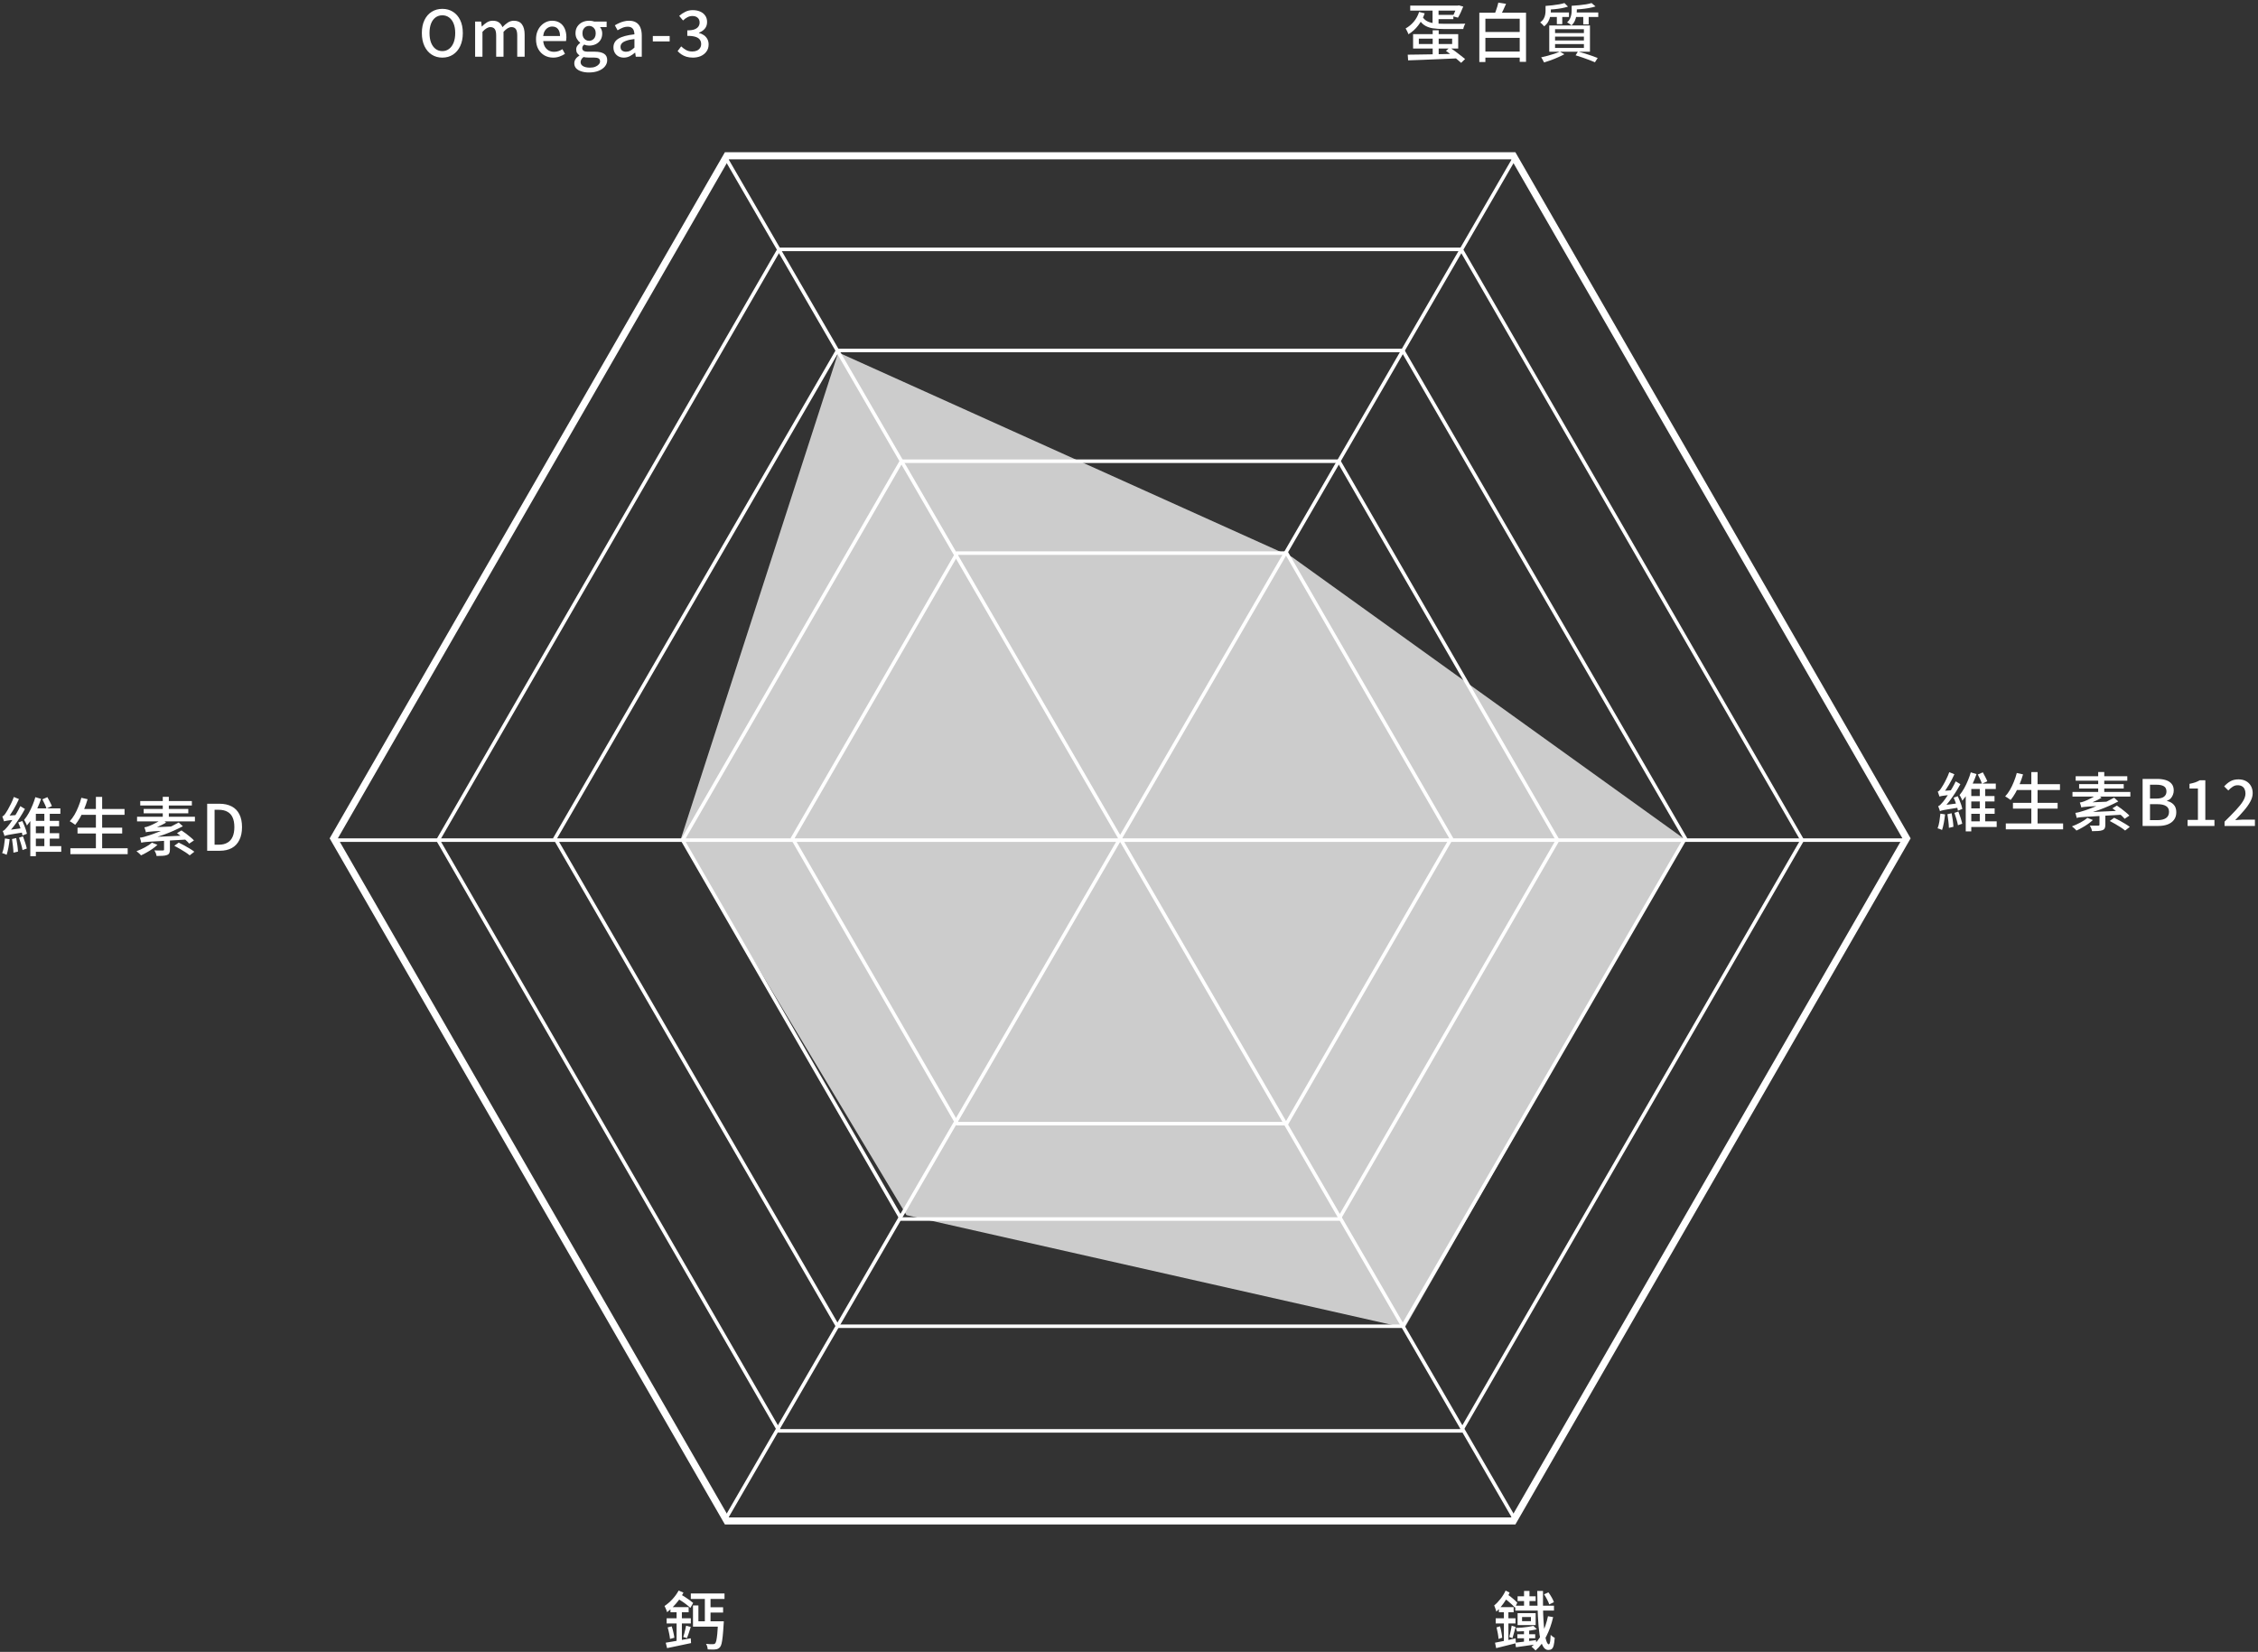 <svg width="637" height="466" viewBox="0 0 637 466" fill="none" xmlns="http://www.w3.org/2000/svg">
<rect x="0" y="0" width="637" height="466" fill="#333333" stroke="none"/>
<path d="M426.923 429.057L205.078 429.057L94.154 236.5L205.078 43.943L426.923 43.943L537.847 236.5L426.923 429.057Z" stroke="white" stroke-width="2"/>
<path d="M412.212 403.643L219.789 403.643L123.577 237L219.789 70.357L412.212 70.357L508.424 237L412.212 403.643Z" stroke="white"/>
<path d="M395.713 374.131L236.288 374.131L156.578 236.5L236.288 98.869L395.713 98.869L475.423 236.5L395.713 374.131Z" stroke="white"/>
<path d="M377.712 343.887L254.289 343.887L192.577 237L254.289 130.113L377.712 130.113L439.424 237L377.712 343.887Z" stroke="white"/>
<path d="M362.962 316.974L270.039 316.974L223.577 236.5L270.039 156.026L362.962 156.026L409.424 236.5L362.962 316.974Z" stroke="white"/>
<path d="M95 237H537" stroke="white"/>
<path d="M205 428L427 45" stroke="white"/>
<path d="M427 428L205 45" stroke="white"/>
<path opacity="0.75" d="M192.066 236.663L236.484 99.426L364.442 157.105L475.16 236.663L396.265 374.563L255.731 342.792L192.066 236.663Z" fill="white"/>
<path d="M194.884 449.51H204.388V451.058H194.884V449.51ZM199.672 453.416H203.992V454.91H199.672V453.416ZM196.126 457.358H203.218V458.87H196.126V457.358ZM198.844 450.374H200.446V458.132H198.844V450.374ZM195.496 452.894H197.026V458.87H195.496V452.894ZM202.588 457.358H204.19C204.19 457.358 204.19 457.4 204.19 457.484C204.19 457.568 204.184 457.664 204.172 457.772C204.172 457.88 204.166 457.97 204.154 458.042C204.07 459.482 203.98 460.658 203.884 461.57C203.788 462.47 203.68 463.166 203.56 463.658C203.44 464.138 203.29 464.474 203.11 464.666C202.93 464.882 202.738 465.032 202.534 465.116C202.342 465.212 202.102 465.272 201.814 465.296C201.586 465.332 201.28 465.344 200.896 465.332C200.512 465.332 200.098 465.32 199.654 465.296C199.642 465.056 199.594 464.786 199.51 464.486C199.426 464.198 199.312 463.946 199.168 463.73C199.588 463.778 199.972 463.808 200.32 463.82C200.68 463.82 200.944 463.82 201.112 463.82C201.388 463.832 201.598 463.766 201.742 463.622C201.874 463.49 201.988 463.214 202.084 462.794C202.18 462.362 202.27 461.732 202.354 460.904C202.438 460.064 202.516 458.972 202.588 457.628V457.358ZM189.142 453.38H194.272V454.82H189.142V453.38ZM188.062 456.512H194.884V457.97H188.062V456.512ZM188.35 459.086L189.502 458.798C189.67 459.302 189.82 459.854 189.952 460.454C190.096 461.054 190.192 461.57 190.24 462.002L189.016 462.344C188.98 461.9 188.896 461.378 188.764 460.778C188.644 460.166 188.506 459.602 188.35 459.086ZM187.81 463.406C188.386 463.31 189.058 463.196 189.826 463.064C190.594 462.932 191.404 462.788 192.256 462.632C193.12 462.476 193.99 462.32 194.866 462.164L194.956 463.514C193.768 463.766 192.574 464.018 191.374 464.27C190.186 464.522 189.124 464.744 188.188 464.936L187.81 463.406ZM193.552 458.6L194.866 458.96C194.686 459.5 194.506 460.064 194.326 460.652C194.146 461.228 193.972 461.714 193.804 462.11L192.742 461.786C192.85 461.498 192.952 461.168 193.048 460.796C193.144 460.412 193.24 460.028 193.336 459.644C193.432 459.26 193.504 458.912 193.552 458.6ZM190.87 453.992H192.364V463.604L190.87 463.856V453.992ZM191.446 448.7L192.814 449.276C192.454 449.984 192.022 450.68 191.518 451.364C191.014 452.036 190.474 452.666 189.898 453.254C189.334 453.842 188.764 454.358 188.188 454.802C188.164 454.67 188.11 454.496 188.026 454.28C187.942 454.064 187.846 453.842 187.738 453.614C187.642 453.386 187.552 453.2 187.468 453.056C188.224 452.552 188.962 451.916 189.682 451.148C190.402 450.368 190.99 449.552 191.446 448.7ZM190.96 450.824L191.68 449.582C192.16 449.834 192.64 450.116 193.12 450.428C193.6 450.728 194.05 451.034 194.47 451.346C194.89 451.658 195.25 451.94 195.55 452.192L194.758 453.596C194.47 453.308 194.116 453.002 193.696 452.678C193.276 452.342 192.826 452.018 192.346 451.706C191.878 451.382 191.416 451.088 190.96 450.824Z" fill="white"/>
<path d="M9.378 231.558H16.668V233.088H9.378V231.558ZM9.414 235.05H16.704V236.58H9.414V235.05ZM9.27 238.704H17.28V240.288H9.27V238.704ZM12.51 228.588H14.04V239.55H12.51V228.588ZM10.116 228.048H17.028V229.578H10.116V241.53H8.55V229.056L9.504 228.048H10.116ZM9.972 224.88L11.592 225.366C11.304 226.218 10.95 227.1 10.53 228.012C10.122 228.912 9.672 229.782 9.18 230.622C8.688 231.462 8.16 232.212 7.596 232.872C7.548 232.716 7.476 232.542 7.38 232.35C7.284 232.158 7.188 231.966 7.092 231.774C6.996 231.582 6.9 231.42 6.804 231.288C7.272 230.736 7.71 230.094 8.118 229.362C8.526 228.63 8.886 227.874 9.198 227.094C9.522 226.314 9.78 225.576 9.972 224.88ZM11.952 225.492L13.374 224.88C13.614 225.288 13.848 225.726 14.076 226.194C14.316 226.65 14.502 227.052 14.634 227.4L13.122 228.102C13.014 227.742 12.846 227.322 12.618 226.842C12.39 226.35 12.168 225.9 11.952 225.492ZM5.13 232.026L6.3 231.612C6.492 231.996 6.672 232.41 6.84 232.854C7.02 233.286 7.176 233.706 7.308 234.114C7.44 234.522 7.536 234.882 7.596 235.194L6.336 235.698C6.3 235.374 6.216 235.002 6.084 234.582C5.964 234.162 5.82 233.73 5.652 233.286C5.496 232.83 5.322 232.41 5.13 232.026ZM3.384 236.688L4.572 236.418C4.692 237.03 4.8 237.69 4.896 238.398C4.992 239.094 5.052 239.706 5.076 240.234L3.798 240.54C3.786 240.012 3.738 239.394 3.654 238.686C3.57 237.966 3.48 237.3 3.384 236.688ZM1.404 236.526L2.718 236.742C2.634 237.522 2.52 238.308 2.376 239.1C2.232 239.892 2.064 240.57 1.872 241.134C1.728 241.05 1.518 240.96 1.242 240.864C0.978 240.78 0.768 240.714 0.612 240.666C0.828 240.126 0.996 239.484 1.116 238.74C1.236 237.996 1.332 237.258 1.404 236.526ZM1.152 231.72C1.116 231.624 1.068 231.492 1.008 231.324C0.96 231.144 0.9 230.964 0.828 230.784C0.768 230.604 0.708 230.448 0.648 230.316C0.816 230.268 0.978 230.16 1.134 229.992C1.302 229.824 1.47 229.602 1.638 229.326C1.77 229.158 1.968 228.84 2.232 228.372C2.508 227.904 2.796 227.358 3.096 226.734C3.408 226.11 3.678 225.474 3.906 224.826L5.346 225.42C4.902 226.416 4.392 227.4 3.816 228.372C3.24 229.344 2.664 230.19 2.088 230.91V230.946C2.088 230.946 2.04 230.97 1.944 231.018C1.848 231.066 1.734 231.132 1.602 231.216C1.482 231.3 1.374 231.39 1.278 231.486C1.194 231.57 1.152 231.648 1.152 231.72ZM1.152 231.72L1.116 230.586L1.818 230.136L4.968 229.902C4.92 230.094 4.884 230.316 4.86 230.568C4.836 230.808 4.818 231.006 4.806 231.162C4.098 231.234 3.522 231.3 3.078 231.36C2.634 231.408 2.286 231.456 2.034 231.504C1.782 231.54 1.59 231.576 1.458 231.612C1.326 231.648 1.224 231.684 1.152 231.72ZM1.278 235.842C1.254 235.734 1.212 235.596 1.152 235.428C1.092 235.248 1.026 235.068 0.954 234.888C0.894 234.696 0.834 234.54 0.774 234.42C0.978 234.372 1.182 234.24 1.386 234.024C1.602 233.808 1.854 233.532 2.142 233.196C2.286 233.028 2.496 232.752 2.772 232.368C3.06 231.984 3.372 231.528 3.708 231C4.056 230.46 4.404 229.884 4.752 229.272C5.112 228.648 5.436 228.03 5.724 227.418L7.038 228.21C6.594 229.038 6.108 229.86 5.58 230.676C5.052 231.492 4.506 232.272 3.942 233.016C3.378 233.748 2.802 234.42 2.214 235.032V235.068C2.214 235.068 2.166 235.092 2.07 235.14C1.974 235.188 1.866 235.254 1.746 235.338C1.626 235.41 1.518 235.494 1.422 235.59C1.326 235.674 1.278 235.758 1.278 235.842ZM1.278 235.842L1.206 234.69L1.926 234.204L6.75 233.556C6.714 233.748 6.69 233.964 6.678 234.204C6.666 234.444 6.666 234.642 6.678 234.798C5.574 234.966 4.686 235.11 4.014 235.23C3.342 235.338 2.82 235.428 2.448 235.5C2.088 235.572 1.824 235.632 1.656 235.68C1.488 235.728 1.362 235.782 1.278 235.842ZM5.364 236.31L6.48 235.932C6.696 236.484 6.906 237.084 7.11 237.732C7.314 238.368 7.464 238.914 7.56 239.37L6.354 239.802C6.27 239.322 6.132 238.758 5.94 238.11C5.748 237.45 5.556 236.85 5.364 236.31ZM22.644 228.21H35.136V229.866H22.644V228.21ZM21.87 233.484H34.47V235.122H21.87V233.484ZM19.854 239.298H36.018V240.954H19.854V239.298ZM27.054 224.808H28.818V240.126H27.054V224.808ZM22.95 225.06L24.714 225.456C24.45 226.38 24.132 227.292 23.76 228.192C23.4 229.08 23.004 229.908 22.572 230.676C22.14 231.432 21.69 232.098 21.222 232.674C21.102 232.578 20.946 232.47 20.754 232.35C20.574 232.218 20.388 232.092 20.196 231.972C20.004 231.84 19.83 231.738 19.674 231.666C20.166 231.138 20.616 230.526 21.024 229.83C21.432 229.122 21.798 228.36 22.122 227.544C22.458 226.728 22.734 225.9 22.95 225.06ZM49.932 235.032L51.192 234.258C51.6 234.522 52.026 234.822 52.47 235.158C52.914 235.482 53.334 235.818 53.73 236.166C54.138 236.502 54.468 236.808 54.72 237.084L53.37 237.984C53.142 237.696 52.836 237.378 52.452 237.03C52.068 236.682 51.654 236.334 51.21 235.986C50.778 235.638 50.352 235.32 49.932 235.032ZM49.176 238.596L50.418 237.696C50.898 237.924 51.414 238.188 51.966 238.488C52.518 238.788 53.046 239.094 53.55 239.406C54.066 239.718 54.492 240.006 54.828 240.27L53.514 241.296C53.202 241.032 52.8 240.738 52.308 240.414C51.816 240.09 51.294 239.772 50.742 239.46C50.202 239.136 49.68 238.848 49.176 238.596ZM42.858 237.714L44.424 238.326C44.028 238.698 43.566 239.07 43.038 239.442C42.51 239.814 41.964 240.156 41.4 240.468C40.848 240.792 40.308 241.068 39.78 241.296C39.696 241.188 39.576 241.056 39.42 240.9C39.264 240.756 39.102 240.612 38.934 240.468C38.778 240.324 38.634 240.21 38.502 240.126C39.294 239.826 40.086 239.466 40.878 239.046C41.682 238.626 42.342 238.182 42.858 237.714ZM45.918 224.79H47.628V231.198H45.918V224.79ZM39.564 225.978H54.126V227.238H39.564V225.978ZM40.536 228.192H53.118V229.434H40.536V228.192ZM38.664 230.406H54.99V231.72H38.664V230.406ZM39.87 237.75C39.846 237.642 39.81 237.504 39.762 237.336C39.714 237.168 39.666 236.988 39.618 236.796C39.57 236.604 39.522 236.442 39.474 236.31C39.81 236.274 40.182 236.202 40.59 236.094C40.998 235.986 41.478 235.842 42.03 235.662C42.282 235.578 42.636 235.458 43.092 235.302C43.548 235.134 44.07 234.936 44.658 234.708C45.258 234.48 45.888 234.222 46.548 233.934C47.208 233.646 47.868 233.34 48.528 233.016C49.2 232.692 49.83 232.362 50.418 232.026L51.588 233.088C49.872 233.988 48.096 234.774 46.26 235.446C44.436 236.106 42.636 236.658 40.86 237.102V237.174C40.86 237.174 40.806 237.192 40.698 237.228C40.602 237.252 40.488 237.294 40.356 237.354C40.224 237.402 40.11 237.462 40.014 237.534C39.918 237.606 39.87 237.678 39.87 237.75ZM39.87 237.75L39.834 236.724L40.824 236.22L52.38 235.698C52.404 235.878 52.434 236.082 52.47 236.31C52.518 236.526 52.566 236.7 52.614 236.832C50.778 236.94 49.206 237.03 47.898 237.102C46.59 237.174 45.486 237.24 44.586 237.3C43.686 237.348 42.954 237.39 42.39 237.426C41.826 237.462 41.376 237.498 41.04 237.534C40.716 237.558 40.464 237.588 40.284 237.624C40.116 237.66 39.978 237.702 39.87 237.75ZM41.166 234.798C41.142 234.69 41.106 234.552 41.058 234.384C41.01 234.216 40.956 234.042 40.896 233.862C40.836 233.682 40.782 233.526 40.734 233.394C40.926 233.37 41.124 233.328 41.328 233.268C41.544 233.208 41.778 233.13 42.03 233.034C42.222 232.962 42.522 232.836 42.93 232.656C43.338 232.464 43.788 232.236 44.28 231.972C44.784 231.708 45.258 231.426 45.702 231.126L46.854 232.062C46.11 232.494 45.33 232.884 44.514 233.232C43.71 233.58 42.906 233.874 42.102 234.114V234.15C42.102 234.15 42.054 234.168 41.958 234.204C41.862 234.24 41.754 234.294 41.634 234.366C41.514 234.426 41.406 234.492 41.31 234.564C41.214 234.636 41.166 234.714 41.166 234.798ZM41.166 234.798L41.148 233.862L41.94 233.43L48.726 233.142C48.678 233.298 48.63 233.484 48.582 233.7C48.534 233.916 48.504 234.096 48.492 234.24C47.268 234.3 46.242 234.354 45.414 234.402C44.586 234.438 43.914 234.474 43.398 234.51C42.882 234.546 42.474 234.582 42.174 234.618C41.886 234.642 41.67 234.666 41.526 234.69C41.382 234.714 41.262 234.75 41.166 234.798ZM46.278 236.31H47.934V239.694C47.934 240.102 47.874 240.426 47.754 240.666C47.646 240.906 47.424 241.086 47.088 241.206C46.764 241.326 46.362 241.398 45.882 241.422C45.414 241.458 44.844 241.476 44.172 241.476C44.136 241.224 44.058 240.948 43.938 240.648C43.818 240.36 43.692 240.108 43.56 239.892C43.908 239.904 44.244 239.916 44.568 239.928C44.892 239.928 45.174 239.928 45.414 239.928C45.654 239.928 45.822 239.928 45.918 239.928C46.062 239.916 46.158 239.892 46.206 239.856C46.254 239.82 46.278 239.748 46.278 239.64V236.31ZM58.446 240V226.734H61.884C63.252 226.734 64.41 226.986 65.358 227.49C66.306 227.982 67.026 228.714 67.518 229.686C68.022 230.658 68.274 231.87 68.274 233.322C68.274 234.762 68.022 235.98 67.518 236.976C67.026 237.972 66.312 238.728 65.376 239.244C64.44 239.748 63.312 240 61.992 240H58.446ZM60.534 238.29H61.74C62.688 238.29 63.486 238.104 64.134 237.732C64.794 237.36 65.286 236.808 65.61 236.076C65.946 235.332 66.114 234.414 66.114 233.322C66.114 232.218 65.946 231.306 65.61 230.586C65.286 229.866 64.794 229.332 64.134 228.984C63.486 228.624 62.688 228.444 61.74 228.444H60.534V238.29Z" fill="white"/>
<path d="M124.786 16.252C123.658 16.252 122.656 15.97 121.78 15.406C120.916 14.842 120.238 14.044 119.746 13.012C119.254 11.968 119.008 10.738 119.008 9.322C119.008 7.894 119.254 6.676 119.746 5.668C120.238 4.648 120.916 3.868 121.78 3.328C122.656 2.776 123.658 2.5 124.786 2.5C125.926 2.5 126.928 2.776 127.792 3.328C128.656 3.868 129.334 4.648 129.826 5.668C130.318 6.676 130.564 7.894 130.564 9.322C130.564 10.738 130.318 11.968 129.826 13.012C129.334 14.044 128.656 14.842 127.792 15.406C126.928 15.97 125.926 16.252 124.786 16.252ZM124.786 14.416C125.518 14.416 126.154 14.206 126.694 13.786C127.246 13.366 127.672 12.778 127.972 12.022C128.272 11.254 128.422 10.354 128.422 9.322C128.422 8.29 128.272 7.402 127.972 6.658C127.672 5.902 127.246 5.326 126.694 4.93C126.154 4.522 125.518 4.318 124.786 4.318C124.054 4.318 123.412 4.522 122.86 4.93C122.32 5.326 121.9 5.902 121.6 6.658C121.312 7.402 121.168 8.29 121.168 9.322C121.168 10.354 121.312 11.254 121.6 12.022C121.9 12.778 122.32 13.366 122.86 13.786C123.412 14.206 124.054 14.416 124.786 14.416ZM134.036 16V6.082H135.728L135.908 7.486H135.944C136.376 7.03 136.838 6.646 137.33 6.334C137.834 6.01 138.398 5.848 139.022 5.848C139.754 5.848 140.336 6.01 140.768 6.334C141.2 6.646 141.524 7.09 141.74 7.666C142.232 7.138 142.736 6.706 143.252 6.37C143.78 6.022 144.35 5.848 144.962 5.848C145.994 5.848 146.756 6.19 147.248 6.874C147.752 7.546 148.004 8.512 148.004 9.772V16H145.916V10.024C145.916 9.172 145.784 8.566 145.52 8.206C145.256 7.834 144.842 7.648 144.278 7.648C143.942 7.648 143.588 7.756 143.216 7.972C142.856 8.188 142.466 8.524 142.046 8.98V16H139.976V10.024C139.976 9.172 139.844 8.566 139.58 8.206C139.316 7.834 138.896 7.648 138.32 7.648C137.996 7.648 137.648 7.756 137.276 7.972C136.904 8.188 136.514 8.524 136.106 8.98V16H134.036ZM156.057 16.252C155.157 16.252 154.341 16.048 153.609 15.64C152.877 15.22 152.295 14.626 151.863 13.858C151.431 13.078 151.215 12.142 151.215 11.05C151.215 10.246 151.341 9.526 151.593 8.89C151.845 8.242 152.187 7.696 152.619 7.252C153.051 6.796 153.537 6.448 154.077 6.208C154.617 5.968 155.169 5.848 155.733 5.848C156.609 5.848 157.347 6.046 157.947 6.442C158.547 6.826 159.003 7.372 159.315 8.08C159.627 8.776 159.783 9.592 159.783 10.528C159.783 10.732 159.771 10.93 159.747 11.122C159.735 11.302 159.711 11.458 159.675 11.59H153.249C153.309 12.214 153.471 12.754 153.735 13.21C154.011 13.654 154.365 14.002 154.797 14.254C155.241 14.494 155.745 14.614 156.309 14.614C156.753 14.614 157.167 14.548 157.551 14.416C157.935 14.284 158.307 14.104 158.667 13.876L159.387 15.19C158.931 15.49 158.421 15.742 157.857 15.946C157.305 16.15 156.705 16.252 156.057 16.252ZM153.231 10.15H157.983C157.983 9.31 157.791 8.656 157.407 8.188C157.035 7.72 156.489 7.486 155.769 7.486C155.361 7.486 154.977 7.588 154.617 7.792C154.257 7.996 153.951 8.296 153.699 8.692C153.459 9.088 153.303 9.574 153.231 10.15ZM166.133 20.446C165.341 20.446 164.633 20.344 164.009 20.14C163.385 19.948 162.893 19.66 162.533 19.276C162.185 18.892 162.011 18.412 162.011 17.836C162.011 17.416 162.137 17.02 162.389 16.648C162.641 16.276 162.995 15.952 163.451 15.676V15.604C163.199 15.436 162.983 15.22 162.803 14.956C162.635 14.68 162.551 14.344 162.551 13.948C162.551 13.552 162.665 13.198 162.893 12.886C163.133 12.562 163.391 12.304 163.667 12.112V12.04C163.319 11.776 163.013 11.416 162.749 10.96C162.485 10.504 162.353 9.982 162.353 9.394C162.353 8.65 162.527 8.014 162.875 7.486C163.235 6.946 163.703 6.538 164.279 6.262C164.867 5.986 165.503 5.848 166.187 5.848C166.475 5.848 166.739 5.872 166.979 5.92C167.231 5.956 167.447 6.01 167.627 6.082H171.137V7.648H169.265C169.445 7.852 169.595 8.11 169.715 8.422C169.835 8.734 169.895 9.076 169.895 9.448C169.895 10.168 169.727 10.786 169.391 11.302C169.067 11.806 168.623 12.196 168.059 12.472C167.495 12.736 166.871 12.868 166.187 12.868C165.971 12.868 165.737 12.844 165.485 12.796C165.245 12.736 165.017 12.664 164.801 12.58C164.645 12.712 164.513 12.856 164.405 13.012C164.309 13.168 164.261 13.366 164.261 13.606C164.261 13.894 164.375 14.128 164.603 14.308C164.843 14.488 165.281 14.578 165.917 14.578H167.753C168.917 14.578 169.799 14.77 170.399 15.154C170.999 15.526 171.299 16.132 171.299 16.972C171.299 17.608 171.089 18.19 170.669 18.718C170.249 19.246 169.649 19.666 168.869 19.978C168.101 20.29 167.189 20.446 166.133 20.446ZM166.187 11.518C166.523 11.518 166.835 11.434 167.123 11.266C167.411 11.098 167.639 10.858 167.807 10.546C167.975 10.222 168.059 9.838 168.059 9.394C168.059 8.95 167.975 8.578 167.807 8.278C167.639 7.966 167.411 7.726 167.123 7.558C166.847 7.39 166.535 7.306 166.187 7.306C165.839 7.306 165.521 7.39 165.233 7.558C164.957 7.726 164.735 7.966 164.567 8.278C164.399 8.578 164.315 8.95 164.315 9.394C164.315 9.838 164.399 10.222 164.567 10.546C164.747 10.858 164.975 11.098 165.251 11.266C165.539 11.434 165.851 11.518 166.187 11.518ZM166.421 19.078C167.009 19.078 167.513 18.994 167.933 18.826C168.353 18.658 168.683 18.436 168.923 18.16C169.163 17.896 169.283 17.614 169.283 17.314C169.283 16.894 169.127 16.606 168.815 16.45C168.503 16.306 168.047 16.234 167.447 16.234H165.953C165.713 16.234 165.485 16.222 165.269 16.198C165.053 16.174 164.837 16.138 164.621 16.09C164.333 16.306 164.123 16.54 163.991 16.792C163.859 17.044 163.793 17.29 163.793 17.53C163.793 18.01 164.027 18.388 164.495 18.664C164.963 18.94 165.605 19.078 166.421 19.078ZM175.973 16.252C175.409 16.252 174.905 16.132 174.461 15.892C174.029 15.652 173.687 15.316 173.435 14.884C173.183 14.452 173.057 13.948 173.057 13.372C173.057 12.304 173.525 11.482 174.461 10.906C175.409 10.318 176.915 9.91 178.979 9.682C178.967 9.298 178.907 8.944 178.799 8.62C178.691 8.296 178.499 8.038 178.223 7.846C177.959 7.642 177.581 7.54 177.089 7.54C176.573 7.54 176.075 7.642 175.595 7.846C175.115 8.05 174.659 8.284 174.227 8.548L173.453 7.144C173.801 6.928 174.185 6.724 174.605 6.532C175.025 6.328 175.475 6.166 175.955 6.046C176.435 5.914 176.933 5.848 177.449 5.848C178.277 5.848 178.955 6.016 179.483 6.352C180.011 6.676 180.401 7.15 180.653 7.774C180.917 8.398 181.049 9.154 181.049 10.042V16H179.357L179.195 14.866H179.123C178.679 15.25 178.193 15.58 177.665 15.856C177.137 16.12 176.573 16.252 175.973 16.252ZM176.603 14.596C177.035 14.596 177.437 14.5 177.809 14.308C178.181 14.104 178.571 13.81 178.979 13.426V11.014C178.007 11.122 177.233 11.284 176.657 11.5C176.081 11.704 175.667 11.95 175.415 12.238C175.175 12.514 175.055 12.838 175.055 13.21C175.055 13.702 175.205 14.056 175.505 14.272C175.805 14.488 176.171 14.596 176.603 14.596ZM184.166 11.68V10.15H188.918V11.68H184.166ZM195.478 16.252C194.782 16.252 194.164 16.168 193.624 16C193.096 15.832 192.628 15.61 192.22 15.334C191.812 15.046 191.458 14.74 191.158 14.416L192.166 13.084C192.562 13.468 193.012 13.804 193.516 14.092C194.02 14.38 194.614 14.524 195.298 14.524C195.802 14.524 196.24 14.44 196.612 14.272C196.984 14.104 197.272 13.864 197.476 13.552C197.692 13.24 197.8 12.868 197.8 12.436C197.8 11.956 197.68 11.548 197.44 11.212C197.212 10.864 196.81 10.594 196.234 10.402C195.67 10.21 194.89 10.114 193.894 10.114V8.566C194.77 8.566 195.454 8.47 195.946 8.278C196.45 8.074 196.81 7.81 197.026 7.486C197.254 7.15 197.368 6.778 197.368 6.37C197.368 5.794 197.188 5.344 196.828 5.02C196.468 4.684 195.97 4.516 195.334 4.516C194.83 4.516 194.356 4.636 193.912 4.876C193.48 5.104 193.072 5.404 192.688 5.776L191.608 4.48C192.136 4.012 192.712 3.628 193.336 3.328C193.96 3.016 194.65 2.86 195.406 2.86C196.198 2.86 196.9 2.992 197.512 3.256C198.124 3.52 198.604 3.904 198.952 4.408C199.3 4.9 199.474 5.5 199.474 6.208C199.474 6.952 199.264 7.576 198.844 8.08C198.436 8.572 197.884 8.95 197.188 9.214V9.304C197.692 9.424 198.148 9.628 198.556 9.916C198.976 10.204 199.306 10.57 199.546 11.014C199.786 11.446 199.906 11.956 199.906 12.544C199.906 13.324 199.702 13.99 199.294 14.542C198.898 15.094 198.364 15.52 197.692 15.82C197.02 16.108 196.282 16.252 195.478 16.252Z" fill="white"/>
<path d="M404.136 2.32H405.828V7.342H404.136V2.32ZM397.836 1.582H411.408V2.986H397.836V1.582ZM410.976 1.582H411.264L411.534 1.51L412.794 1.852C412.578 2.392 412.338 2.95 412.074 3.526C411.81 4.102 411.552 4.588 411.3 4.984L409.824 4.588C410.028 4.228 410.238 3.79 410.454 3.274C410.67 2.758 410.844 2.272 410.976 1.816V1.582ZM405.072 4.192H410.004V5.398H405.072V4.192ZM401.184 4.57C401.544 5.194 402.012 5.662 402.588 5.974C403.164 6.274 403.86 6.472 404.676 6.568C405.492 6.664 406.422 6.712 407.466 6.712C407.634 6.712 407.91 6.712 408.294 6.712C408.678 6.712 409.11 6.712 409.59 6.712C410.07 6.712 410.556 6.712 411.048 6.712C411.552 6.7 412.008 6.694 412.416 6.694C412.824 6.682 413.142 6.676 413.37 6.676C413.298 6.784 413.22 6.934 413.136 7.126C413.052 7.306 412.98 7.492 412.92 7.684C412.872 7.864 412.83 8.032 412.794 8.188H411.606H407.448C406.176 8.188 405.072 8.116 404.136 7.972C403.2 7.816 402.396 7.504 401.724 7.036C401.064 6.568 400.512 5.878 400.068 4.966L401.184 4.57ZM400.266 10.906V12.418H409.662V10.906H400.266ZM398.646 9.628H411.372V13.696H398.646V9.628ZM404.172 8.548H405.864V16.144H404.172V8.548ZM397.134 15.424C397.95 15.412 398.886 15.4 399.942 15.388C400.998 15.376 402.138 15.358 403.362 15.334C404.586 15.31 405.852 15.286 407.16 15.262C408.468 15.226 409.77 15.196 411.066 15.172L410.994 16.468C409.362 16.54 407.706 16.612 406.026 16.684C404.358 16.756 402.768 16.822 401.256 16.882C399.756 16.942 398.418 16.99 397.242 17.026L397.134 15.424ZM407.916 14.344L408.996 13.408C409.488 13.732 410.004 14.092 410.544 14.488C411.084 14.884 411.594 15.274 412.074 15.658C412.566 16.042 412.98 16.372 413.316 16.648L412.2 17.728C411.876 17.428 411.468 17.074 410.976 16.666C410.484 16.27 409.968 15.868 409.428 15.46C408.9 15.052 408.396 14.68 407.916 14.344ZM400.338 3.364L401.922 3.76C401.49 5.02 400.878 6.16 400.086 7.18C399.306 8.2 398.388 9.028 397.332 9.664C397.296 9.532 397.23 9.364 397.134 9.16C397.038 8.956 396.936 8.752 396.828 8.548C396.72 8.332 396.624 8.158 396.54 8.026C397.404 7.546 398.172 6.91 398.844 6.118C399.516 5.314 400.014 4.396 400.338 3.364ZM418.212 14.542H429.534V16.252H418.212V14.542ZM418.158 9.016H429.534V10.69H418.158V9.016ZM417.33 3.58H430.506V17.44H428.724V5.29H419.04V17.494H417.33V3.58ZM422.694 0.736L424.872 1.078C424.596 1.714 424.308 2.35 424.008 2.986C423.72 3.61 423.45 4.15 423.198 4.606L421.542 4.228C421.686 3.904 421.83 3.538 421.974 3.13C422.118 2.722 422.256 2.308 422.388 1.888C422.52 1.468 422.622 1.084 422.694 0.736ZM441.342 0.862L442.35 1.87C441.822 2.038 441.222 2.188 440.55 2.32C439.878 2.44 439.182 2.536 438.462 2.608C437.754 2.68 437.07 2.728 436.41 2.752C436.386 2.608 436.332 2.434 436.248 2.23C436.176 2.014 436.098 1.828 436.014 1.672C436.65 1.624 437.298 1.564 437.958 1.492C438.618 1.42 439.242 1.33 439.83 1.222C440.43 1.114 440.934 0.994 441.342 0.862ZM448.992 0.862L450.108 1.816C449.556 1.996 448.92 2.152 448.2 2.284C447.48 2.404 446.742 2.5 445.986 2.572C445.23 2.632 444.498 2.68 443.79 2.716C443.754 2.572 443.694 2.398 443.61 2.194C443.538 1.978 443.46 1.792 443.376 1.636C444.048 1.588 444.738 1.534 445.446 1.474C446.154 1.402 446.814 1.318 447.426 1.222C448.05 1.114 448.572 0.994 448.992 0.862ZM436.68 3.508H442.62V4.786H436.68V3.508ZM444.078 3.508H450.882V4.786H444.078V3.508ZM439.2 3.886H440.73V6.82H439.2V3.886ZM446.652 3.922H448.182V6.874H446.652V3.922ZM438.696 10.33V11.41H446.832V10.33H438.696ZM438.696 12.436V13.516H446.832V12.436H438.696ZM438.696 8.242V9.322H446.832V8.242H438.696ZM437.058 7.18H448.542V14.596H437.058V7.18ZM444.492 15.604L445.158 14.524C445.83 14.704 446.508 14.902 447.192 15.118C447.888 15.334 448.536 15.55 449.136 15.766C449.748 15.982 450.276 16.18 450.72 16.36L449.946 17.566C449.514 17.374 448.998 17.164 448.398 16.936C447.81 16.708 447.18 16.48 446.508 16.252C445.848 16.024 445.176 15.808 444.492 15.604ZM440.046 14.56L441.324 15.298C440.82 15.574 440.238 15.856 439.578 16.144C438.918 16.444 438.24 16.72 437.544 16.972C436.848 17.224 436.2 17.44 435.6 17.62C435.552 17.512 435.474 17.362 435.366 17.17C435.27 16.99 435.168 16.804 435.06 16.612C434.952 16.432 434.856 16.288 434.772 16.18C435.348 16.048 435.96 15.898 436.608 15.73C437.256 15.562 437.88 15.376 438.48 15.172C439.08 14.968 439.602 14.764 440.046 14.56ZM436.014 1.672H437.508V3.058C437.508 3.514 437.454 4.006 437.346 4.534C437.25 5.05 437.064 5.56 436.788 6.064C436.524 6.568 436.134 7.024 435.618 7.432C435.546 7.324 435.438 7.198 435.294 7.054C435.162 6.91 435.024 6.772 434.88 6.64C434.736 6.508 434.61 6.406 434.502 6.334C434.946 5.998 435.276 5.644 435.492 5.272C435.708 4.888 435.846 4.504 435.906 4.12C435.978 3.736 436.014 3.37 436.014 3.022V1.672ZM443.376 1.636H444.834V2.986C444.834 3.418 444.792 3.886 444.708 4.39C444.636 4.894 444.492 5.386 444.276 5.866C444.072 6.334 443.76 6.766 443.34 7.162C443.256 7.078 443.136 6.982 442.98 6.874C442.824 6.754 442.668 6.646 442.512 6.55C442.356 6.442 442.218 6.364 442.098 6.316C442.482 5.968 442.758 5.602 442.926 5.218C443.106 4.822 443.226 4.432 443.286 4.048C443.346 3.652 443.376 3.292 443.376 2.968V1.636Z" fill="white"/>
<path d="M555.378 224.558H562.668V226.088H555.378V224.558ZM555.414 228.05H562.704V229.58H555.414V228.05ZM555.27 231.704H563.28V233.288H555.27V231.704ZM558.51 221.588H560.04V232.55H558.51V221.588ZM556.116 221.048H563.028V222.578H556.116V234.53H554.55V222.056L555.504 221.048H556.116ZM555.972 217.88L557.592 218.366C557.304 219.218 556.95 220.1 556.53 221.012C556.122 221.912 555.672 222.782 555.18 223.622C554.688 224.462 554.16 225.212 553.596 225.872C553.548 225.716 553.476 225.542 553.38 225.35C553.284 225.158 553.188 224.966 553.092 224.774C552.996 224.582 552.9 224.42 552.804 224.288C553.272 223.736 553.71 223.094 554.118 222.362C554.526 221.63 554.886 220.874 555.198 220.094C555.522 219.314 555.78 218.576 555.972 217.88ZM557.952 218.492L559.374 217.88C559.614 218.288 559.848 218.726 560.076 219.194C560.316 219.65 560.502 220.052 560.634 220.4L559.122 221.102C559.014 220.742 558.846 220.322 558.618 219.842C558.39 219.35 558.168 218.9 557.952 218.492ZM551.13 225.026L552.3 224.612C552.492 224.996 552.672 225.41 552.84 225.854C553.02 226.286 553.176 226.706 553.308 227.114C553.44 227.522 553.536 227.882 553.596 228.194L552.336 228.698C552.3 228.374 552.216 228.002 552.084 227.582C551.964 227.162 551.82 226.73 551.652 226.286C551.496 225.83 551.322 225.41 551.13 225.026ZM549.384 229.688L550.572 229.418C550.692 230.03 550.8 230.69 550.896 231.398C550.992 232.094 551.052 232.706 551.076 233.234L549.798 233.54C549.786 233.012 549.738 232.394 549.654 231.686C549.57 230.966 549.48 230.3 549.384 229.688ZM547.404 229.526L548.718 229.742C548.634 230.522 548.52 231.308 548.376 232.1C548.232 232.892 548.064 233.57 547.872 234.134C547.728 234.05 547.518 233.96 547.242 233.864C546.978 233.78 546.768 233.714 546.612 233.666C546.828 233.126 546.996 232.484 547.116 231.74C547.236 230.996 547.332 230.258 547.404 229.526ZM547.152 224.72C547.116 224.624 547.068 224.492 547.008 224.324C546.96 224.144 546.9 223.964 546.828 223.784C546.768 223.604 546.708 223.448 546.648 223.316C546.816 223.268 546.978 223.16 547.134 222.992C547.302 222.824 547.47 222.602 547.638 222.326C547.77 222.158 547.968 221.84 548.232 221.372C548.508 220.904 548.796 220.358 549.096 219.734C549.408 219.11 549.678 218.474 549.906 217.826L551.346 218.42C550.902 219.416 550.392 220.4 549.816 221.372C549.24 222.344 548.664 223.19 548.088 223.91V223.946C548.088 223.946 548.04 223.97 547.944 224.018C547.848 224.066 547.734 224.132 547.602 224.216C547.482 224.3 547.374 224.39 547.278 224.486C547.194 224.57 547.152 224.648 547.152 224.72ZM547.152 224.72L547.116 223.586L547.818 223.136L550.968 222.902C550.92 223.094 550.884 223.316 550.86 223.568C550.836 223.808 550.818 224.006 550.806 224.162C550.098 224.234 549.522 224.3 549.078 224.36C548.634 224.408 548.286 224.456 548.034 224.504C547.782 224.54 547.59 224.576 547.458 224.612C547.326 224.648 547.224 224.684 547.152 224.72ZM547.278 228.842C547.254 228.734 547.212 228.596 547.152 228.428C547.092 228.248 547.026 228.068 546.954 227.888C546.894 227.696 546.834 227.54 546.774 227.42C546.978 227.372 547.182 227.24 547.386 227.024C547.602 226.808 547.854 226.532 548.142 226.196C548.286 226.028 548.496 225.752 548.772 225.368C549.06 224.984 549.372 224.528 549.708 224C550.056 223.46 550.404 222.884 550.752 222.272C551.112 221.648 551.436 221.03 551.724 220.418L553.038 221.21C552.594 222.038 552.108 222.86 551.58 223.676C551.052 224.492 550.506 225.272 549.942 226.016C549.378 226.748 548.802 227.42 548.214 228.032V228.068C548.214 228.068 548.166 228.092 548.07 228.14C547.974 228.188 547.866 228.254 547.746 228.338C547.626 228.41 547.518 228.494 547.422 228.59C547.326 228.674 547.278 228.758 547.278 228.842ZM547.278 228.842L547.206 227.69L547.926 227.204L552.75 226.556C552.714 226.748 552.69 226.964 552.678 227.204C552.666 227.444 552.666 227.642 552.678 227.798C551.574 227.966 550.686 228.11 550.014 228.23C549.342 228.338 548.82 228.428 548.448 228.5C548.088 228.572 547.824 228.632 547.656 228.68C547.488 228.728 547.362 228.782 547.278 228.842ZM551.364 229.31L552.48 228.932C552.696 229.484 552.906 230.084 553.11 230.732C553.314 231.368 553.464 231.914 553.56 232.37L552.354 232.802C552.27 232.322 552.132 231.758 551.94 231.11C551.748 230.45 551.556 229.85 551.364 229.31ZM568.644 221.21H581.136V222.866H568.644V221.21ZM567.87 226.484H580.47V228.122H567.87V226.484ZM565.854 232.298H582.018V233.954H565.854V232.298ZM573.054 217.808H574.818V233.126H573.054V217.808ZM568.95 218.06L570.714 218.456C570.45 219.38 570.132 220.292 569.76 221.192C569.4 222.08 569.004 222.908 568.572 223.676C568.14 224.432 567.69 225.098 567.222 225.674C567.102 225.578 566.946 225.47 566.754 225.35C566.574 225.218 566.388 225.092 566.196 224.972C566.004 224.84 565.83 224.738 565.674 224.666C566.166 224.138 566.616 223.526 567.024 222.83C567.432 222.122 567.798 221.36 568.122 220.544C568.458 219.728 568.734 218.9 568.95 218.06ZM595.932 228.032L597.192 227.258C597.6 227.522 598.026 227.822 598.47 228.158C598.914 228.482 599.334 228.818 599.73 229.166C600.138 229.502 600.468 229.808 600.72 230.084L599.37 230.984C599.142 230.696 598.836 230.378 598.452 230.03C598.068 229.682 597.654 229.334 597.21 228.986C596.778 228.638 596.352 228.32 595.932 228.032ZM595.176 231.596L596.418 230.696C596.898 230.924 597.414 231.188 597.966 231.488C598.518 231.788 599.046 232.094 599.55 232.406C600.066 232.718 600.492 233.006 600.828 233.27L599.514 234.296C599.202 234.032 598.8 233.738 598.308 233.414C597.816 233.09 597.294 232.772 596.742 232.46C596.202 232.136 595.68 231.848 595.176 231.596ZM588.858 230.714L590.424 231.326C590.028 231.698 589.566 232.07 589.038 232.442C588.51 232.814 587.964 233.156 587.4 233.468C586.848 233.792 586.308 234.068 585.78 234.296C585.696 234.188 585.576 234.056 585.42 233.9C585.264 233.756 585.102 233.612 584.934 233.468C584.778 233.324 584.634 233.21 584.502 233.126C585.294 232.826 586.086 232.466 586.878 232.046C587.682 231.626 588.342 231.182 588.858 230.714ZM591.918 217.79H593.628V224.198H591.918V217.79ZM585.564 218.978H600.126V220.238H585.564V218.978ZM586.536 221.192H599.118V222.434H586.536V221.192ZM584.664 223.406H600.99V224.72H584.664V223.406ZM585.87 230.75C585.846 230.642 585.81 230.504 585.762 230.336C585.714 230.168 585.666 229.988 585.618 229.796C585.57 229.604 585.522 229.442 585.474 229.31C585.81 229.274 586.182 229.202 586.59 229.094C586.998 228.986 587.478 228.842 588.03 228.662C588.282 228.578 588.636 228.458 589.092 228.302C589.548 228.134 590.07 227.936 590.658 227.708C591.258 227.48 591.888 227.222 592.548 226.934C593.208 226.646 593.868 226.34 594.528 226.016C595.2 225.692 595.83 225.362 596.418 225.026L597.588 226.088C595.872 226.988 594.096 227.774 592.26 228.446C590.436 229.106 588.636 229.658 586.86 230.102V230.174C586.86 230.174 586.806 230.192 586.698 230.228C586.602 230.252 586.488 230.294 586.356 230.354C586.224 230.402 586.11 230.462 586.014 230.534C585.918 230.606 585.87 230.678 585.87 230.75ZM585.87 230.75L585.834 229.724L586.824 229.22L598.38 228.698C598.404 228.878 598.434 229.082 598.47 229.31C598.518 229.526 598.566 229.7 598.614 229.832C596.778 229.94 595.206 230.03 593.898 230.102C592.59 230.174 591.486 230.24 590.586 230.3C589.686 230.348 588.954 230.39 588.39 230.426C587.826 230.462 587.376 230.498 587.04 230.534C586.716 230.558 586.464 230.588 586.284 230.624C586.116 230.66 585.978 230.702 585.87 230.75ZM587.166 227.798C587.142 227.69 587.106 227.552 587.058 227.384C587.01 227.216 586.956 227.042 586.896 226.862C586.836 226.682 586.782 226.526 586.734 226.394C586.926 226.37 587.124 226.328 587.328 226.268C587.544 226.208 587.778 226.13 588.03 226.034C588.222 225.962 588.522 225.836 588.93 225.656C589.338 225.464 589.788 225.236 590.28 224.972C590.784 224.708 591.258 224.426 591.702 224.126L592.854 225.062C592.11 225.494 591.33 225.884 590.514 226.232C589.71 226.58 588.906 226.874 588.102 227.114V227.15C588.102 227.15 588.054 227.168 587.958 227.204C587.862 227.24 587.754 227.294 587.634 227.366C587.514 227.426 587.406 227.492 587.31 227.564C587.214 227.636 587.166 227.714 587.166 227.798ZM587.166 227.798L587.148 226.862L587.94 226.43L594.726 226.142C594.678 226.298 594.63 226.484 594.582 226.7C594.534 226.916 594.504 227.096 594.492 227.24C593.268 227.3 592.242 227.354 591.414 227.402C590.586 227.438 589.914 227.474 589.398 227.51C588.882 227.546 588.474 227.582 588.174 227.618C587.886 227.642 587.67 227.666 587.526 227.69C587.382 227.714 587.262 227.75 587.166 227.798ZM592.278 229.31H593.934V232.694C593.934 233.102 593.874 233.426 593.754 233.666C593.646 233.906 593.424 234.086 593.088 234.206C592.764 234.326 592.362 234.398 591.882 234.422C591.414 234.458 590.844 234.476 590.172 234.476C590.136 234.224 590.058 233.948 589.938 233.648C589.818 233.36 589.692 233.108 589.56 232.892C589.908 232.904 590.244 232.916 590.568 232.928C590.892 232.928 591.174 232.928 591.414 232.928C591.654 232.928 591.822 232.928 591.918 232.928C592.062 232.916 592.158 232.892 592.206 232.856C592.254 232.82 592.278 232.748 592.278 232.64V229.31ZM604.446 233V219.734H608.568C609.468 219.734 610.266 219.842 610.962 220.058C611.67 220.274 612.222 220.622 612.618 221.102C613.026 221.57 613.23 222.2 613.23 222.992C613.23 223.424 613.152 223.832 612.996 224.216C612.852 224.6 612.642 224.942 612.366 225.242C612.09 225.53 611.748 225.74 611.34 225.872V225.962C612.096 226.118 612.72 226.46 613.212 226.988C613.704 227.504 613.95 228.212 613.95 229.112C613.95 229.988 613.728 230.714 613.284 231.29C612.852 231.866 612.252 232.298 611.484 232.586C610.728 232.862 609.858 233 608.874 233H604.446ZM606.534 225.278H608.316C609.324 225.278 610.05 225.098 610.494 224.738C610.95 224.378 611.178 223.892 611.178 223.28C611.178 222.596 610.944 222.11 610.476 221.822C610.008 221.522 609.306 221.372 608.37 221.372H606.534V225.278ZM606.534 231.362H608.64C609.672 231.362 610.47 231.17 611.034 230.786C611.61 230.402 611.898 229.808 611.898 229.004C611.898 228.26 611.616 227.72 611.052 227.384C610.5 227.036 609.696 226.862 608.64 226.862H606.534V231.362ZM617.136 233V231.29H620.052V222.434H617.676V221.12C618.3 221 618.84 220.862 619.296 220.706C619.764 220.538 620.19 220.34 620.574 220.112H622.14V231.29H624.714V233H617.136ZM627.563 233V231.794C628.799 230.582 629.855 229.508 630.731 228.572C631.619 227.624 632.297 226.772 632.765 226.016C633.233 225.248 633.467 224.528 633.467 223.856C633.467 223.376 633.383 222.962 633.215 222.614C633.059 222.266 632.813 221.996 632.477 221.804C632.153 221.612 631.739 221.516 631.235 221.516C630.719 221.516 630.245 221.666 629.813 221.966C629.381 222.254 628.985 222.596 628.625 222.992L627.455 221.84C628.019 221.216 628.613 220.73 629.237 220.382C629.873 220.034 630.629 219.86 631.505 219.86C632.309 219.86 633.011 220.022 633.611 220.346C634.211 220.67 634.673 221.126 634.997 221.714C635.333 222.29 635.501 222.968 635.501 223.748C635.501 224.528 635.279 225.32 634.835 226.124C634.403 226.928 633.815 227.762 633.071 228.626C632.327 229.49 631.493 230.402 630.569 231.362C630.917 231.326 631.283 231.296 631.667 231.272C632.063 231.236 632.423 231.218 632.747 231.218H636.131V233H627.563Z" fill="white"/>
<path d="M428.128 450.32H433.222V451.652H428.128V450.32ZM428.056 461.012H433.096V462.164H428.056V461.012ZM427.48 452.966H438.388V454.334H427.48V452.966ZM429.946 448.808H431.476V453.632H429.946V448.808ZM429.388 456.152V457.34H431.89V456.152H429.388ZM428.128 455.072H433.222V458.438H428.128V455.072ZM435.598 449.762L436.822 449.204C437.146 449.636 437.452 450.11 437.74 450.626C438.04 451.142 438.25 451.592 438.37 451.976L437.056 452.606C436.936 452.222 436.738 451.766 436.462 451.238C436.186 450.698 435.898 450.206 435.598 449.762ZM427.48 463.406C428.236 463.322 429.13 463.214 430.162 463.082C431.194 462.95 432.25 462.812 433.33 462.668L433.384 463.856C432.352 464.012 431.338 464.162 430.342 464.306C429.358 464.45 428.464 464.576 427.66 464.684L427.48 463.406ZM436.696 455.936L438.154 456.188C437.698 458.192 437.056 459.998 436.228 461.606C435.412 463.214 434.398 464.546 433.186 465.602C433.114 465.506 433.006 465.392 432.862 465.26C432.73 465.128 432.592 464.996 432.448 464.864C432.304 464.732 432.172 464.624 432.052 464.54C433.24 463.604 434.218 462.398 434.986 460.922C435.754 459.434 436.324 457.772 436.696 455.936ZM429.928 459.464H431.386V463.46L429.928 463.568V459.464ZM433.672 448.808H435.292C435.244 452.18 435.292 454.982 435.436 457.214C435.58 459.446 435.784 461.114 436.048 462.218C436.312 463.31 436.6 463.856 436.912 463.856C437.02 463.856 437.104 463.778 437.164 463.622C437.236 463.454 437.296 463.178 437.344 462.794C437.392 462.398 437.428 461.864 437.452 461.192C437.608 461.348 437.794 461.51 438.01 461.678C438.226 461.834 438.424 461.948 438.604 462.02C438.532 462.98 438.43 463.706 438.298 464.198C438.166 464.702 437.974 465.038 437.722 465.206C437.482 465.374 437.164 465.458 436.768 465.458C436.156 465.458 435.652 465.092 435.256 464.36C434.86 463.628 434.548 462.548 434.32 461.12C434.104 459.692 433.948 457.946 433.852 455.882C433.768 453.818 433.708 451.46 433.672 448.808ZM422.854 453.38H427.012V454.82H422.854V453.38ZM421.954 456.512H427.534V457.97H421.954V456.512ZM422.188 459.086L423.178 458.78C423.322 459.296 423.448 459.854 423.556 460.454C423.676 461.054 423.754 461.57 423.79 462.002L422.746 462.344C422.722 461.9 422.656 461.378 422.548 460.778C422.44 460.166 422.32 459.602 422.188 459.086ZM421.756 463.406C422.488 463.274 423.37 463.1 424.402 462.884C425.434 462.656 426.484 462.422 427.552 462.182L427.642 463.55C426.67 463.802 425.692 464.048 424.708 464.288C423.724 464.528 422.848 464.744 422.08 464.936L421.756 463.406ZM426.454 458.6L427.57 458.96C427.414 459.512 427.258 460.076 427.102 460.652C426.958 461.228 426.814 461.72 426.67 462.128L425.788 461.786C425.86 461.498 425.938 461.168 426.022 460.796C426.118 460.412 426.202 460.028 426.274 459.644C426.346 459.26 426.406 458.912 426.454 458.6ZM424.258 453.992H425.536V463.622L424.258 463.856V453.992ZM424.744 448.7L425.878 449.276C425.59 449.96 425.242 450.632 424.834 451.292C424.426 451.952 423.988 452.57 423.52 453.146C423.064 453.71 422.602 454.208 422.134 454.64C422.098 454.52 422.044 454.346 421.972 454.118C421.9 453.89 421.822 453.662 421.738 453.434C421.666 453.206 421.594 453.026 421.522 452.894C422.134 452.402 422.728 451.784 423.304 451.04C423.892 450.296 424.372 449.516 424.744 448.7ZM424.348 450.824L424.978 449.582C425.35 449.822 425.728 450.092 426.112 450.392C426.496 450.692 426.856 450.992 427.192 451.292C427.528 451.592 427.81 451.868 428.038 452.12L427.372 453.524C427.144 453.248 426.862 452.954 426.526 452.642C426.19 452.318 425.83 452 425.446 451.688C425.074 451.364 424.708 451.076 424.348 450.824ZM432.592 458.654L433.564 459.608C433.06 459.74 432.49 459.854 431.854 459.95C431.23 460.034 430.582 460.106 429.91 460.166C429.238 460.214 428.59 460.238 427.966 460.238C427.942 460.106 427.894 459.944 427.822 459.752C427.762 459.56 427.696 459.392 427.624 459.248C428.212 459.224 428.812 459.188 429.424 459.14C430.048 459.08 430.636 459.008 431.188 458.924C431.74 458.84 432.208 458.75 432.592 458.654Z" fill="white"/>
</svg>
